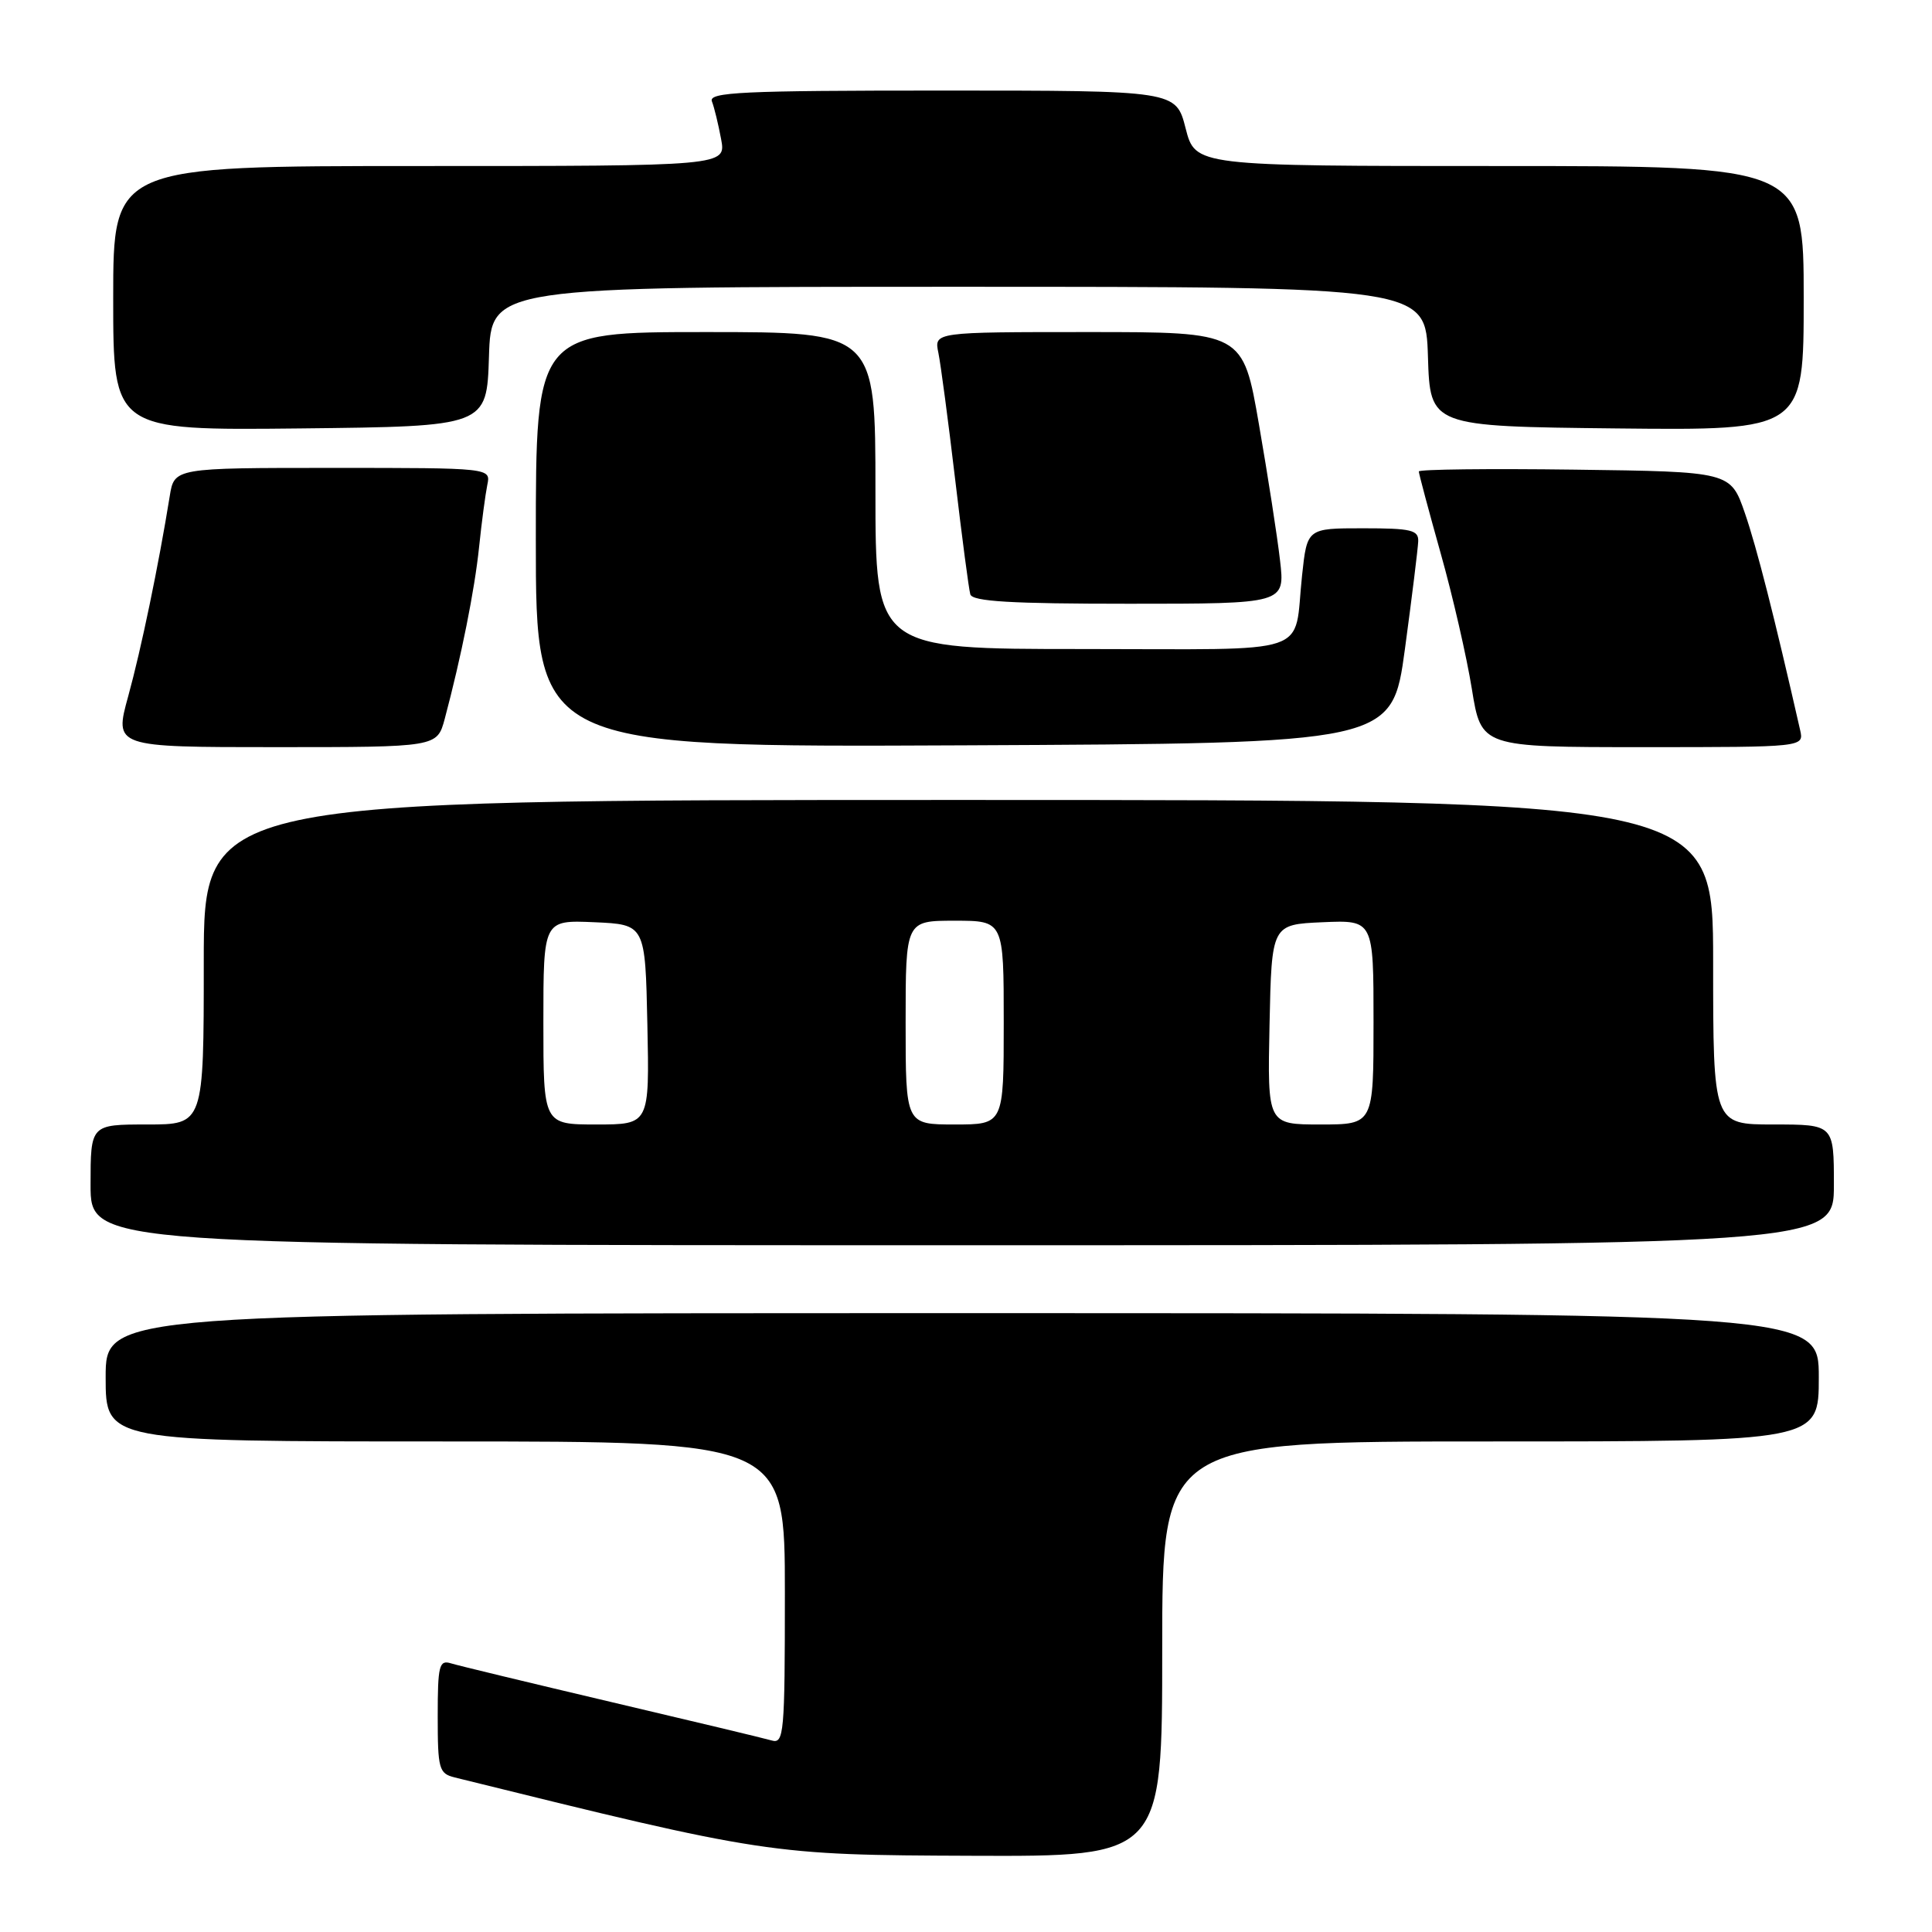 <?xml version="1.0" encoding="UTF-8" standalone="no"?>
<!DOCTYPE svg PUBLIC "-//W3C//DTD SVG 1.1//EN" "http://www.w3.org/Graphics/SVG/1.1/DTD/svg11.dtd" >
<svg xmlns="http://www.w3.org/2000/svg" xmlns:xlink="http://www.w3.org/1999/xlink" version="1.1" viewBox="0 0 256 256">
 <g >
 <path fill="currentColor"
d=" M 154.00 218.50 C 154.00 191.00 154.00 191.00 197.50 191.00 C 241.00 191.00 241.00 191.00 241.00 182.50 C 241.00 174.00 241.00 174.00 127.50 174.00 C 14.00 174.00 14.00 174.00 14.00 182.50 C 14.00 191.00 14.00 191.00 59.00 191.00 C 104.00 191.00 104.00 191.00 104.00 211.07 C 104.00 229.71 103.88 231.10 102.25 230.62 C 101.29 230.34 91.72 228.05 81.00 225.53 C 70.28 223.00 60.71 220.70 59.75 220.40 C 58.19 219.92 58.00 220.69 58.00 227.41 C 58.00 234.41 58.16 235.00 60.25 235.52 C 101.64 245.75 101.99 245.80 128.75 245.90 C 154.00 246.00 154.00 246.00 154.00 218.50 Z  M 243.00 157.00 C 243.00 149.00 243.00 149.00 235.00 149.00 C 227.00 149.00 227.00 149.00 227.00 127.50 C 227.00 106.00 227.00 106.00 127.00 106.00 C 27.00 106.00 27.00 106.00 27.00 127.50 C 27.00 149.00 27.00 149.00 19.50 149.00 C 12.00 149.00 12.00 149.00 12.00 157.00 C 12.00 165.00 12.00 165.00 127.50 165.00 C 243.00 165.00 243.00 165.00 243.00 157.00 Z  M 58.93 95.25 C 61.12 87.03 62.89 78.20 63.48 72.50 C 63.82 69.20 64.32 65.49 64.57 64.25 C 65.04 62.00 65.04 62.00 44.06 62.00 C 23.09 62.00 23.09 62.00 22.49 65.75 C 21.00 74.98 18.70 86.04 16.99 92.25 C 15.13 99.00 15.13 99.00 36.53 99.00 C 57.92 99.00 57.92 99.00 58.93 95.25 Z  M 186.16 86.00 C 187.09 79.12 187.88 72.71 187.92 71.75 C 187.99 70.23 187.01 70.00 180.60 70.00 C 173.20 70.00 173.20 70.00 172.53 76.25 C 171.36 87.08 174.59 86.00 143.43 86.00 C 116.00 86.00 116.00 86.00 116.00 65.00 C 116.00 44.00 116.00 44.00 93.50 44.00 C 71.00 44.00 71.00 44.00 71.00 71.51 C 71.00 99.02 71.00 99.02 127.73 98.76 C 184.46 98.50 184.46 98.50 186.16 86.00 Z  M 238.53 96.75 C 235.11 81.71 232.78 72.55 231.21 68.00 C 229.31 62.50 229.31 62.50 208.66 62.23 C 197.29 62.08 188.00 62.19 188.00 62.47 C 188.00 62.75 189.30 67.62 190.89 73.29 C 192.49 78.96 194.35 87.06 195.03 91.30 C 196.27 99.00 196.27 99.00 217.66 99.00 C 239.04 99.00 239.04 99.00 238.53 96.75 Z  M 169.61 74.25 C 169.25 71.09 167.99 62.99 166.82 56.25 C 164.70 44.00 164.70 44.00 144.23 44.00 C 123.77 44.00 123.77 44.00 124.34 46.75 C 124.65 48.26 125.65 55.80 126.56 63.50 C 127.47 71.20 128.37 78.06 128.57 78.75 C 128.85 79.70 133.93 80.00 149.61 80.00 C 170.28 80.00 170.28 80.00 169.61 74.25 Z  M 64.79 47.25 C 65.08 38.00 65.08 38.00 127.00 38.00 C 188.92 38.00 188.92 38.00 189.21 47.25 C 189.50 56.50 189.50 56.50 214.25 56.77 C 239.00 57.03 239.00 57.03 239.00 39.52 C 239.00 22.00 239.00 22.00 198.69 22.00 C 158.38 22.00 158.38 22.00 157.10 17.00 C 155.82 12.00 155.82 12.00 124.80 12.00 C 98.33 12.00 93.87 12.21 94.33 13.43 C 94.64 14.21 95.18 16.46 95.55 18.43 C 96.22 22.00 96.22 22.00 55.61 22.00 C 15.00 22.00 15.00 22.00 15.00 39.52 C 15.00 57.03 15.00 57.03 39.75 56.77 C 64.50 56.50 64.50 56.50 64.79 47.25 Z  M 72.00 135.45 C 72.00 121.91 72.00 121.91 78.75 122.20 C 85.50 122.50 85.50 122.50 85.78 135.75 C 86.06 149.00 86.06 149.00 79.03 149.00 C 72.00 149.00 72.00 149.00 72.00 135.45 Z  M 120.00 135.50 C 120.00 122.00 120.00 122.00 126.50 122.00 C 133.00 122.00 133.00 122.00 133.00 135.50 C 133.00 149.00 133.00 149.00 126.50 149.00 C 120.00 149.00 120.00 149.00 120.00 135.50 Z  M 168.22 135.75 C 168.50 122.50 168.50 122.50 175.25 122.20 C 182.00 121.91 182.00 121.91 182.00 135.45 C 182.00 149.00 182.00 149.00 174.97 149.00 C 167.94 149.00 167.94 149.00 168.22 135.75 Z "/>
</g>
</svg>